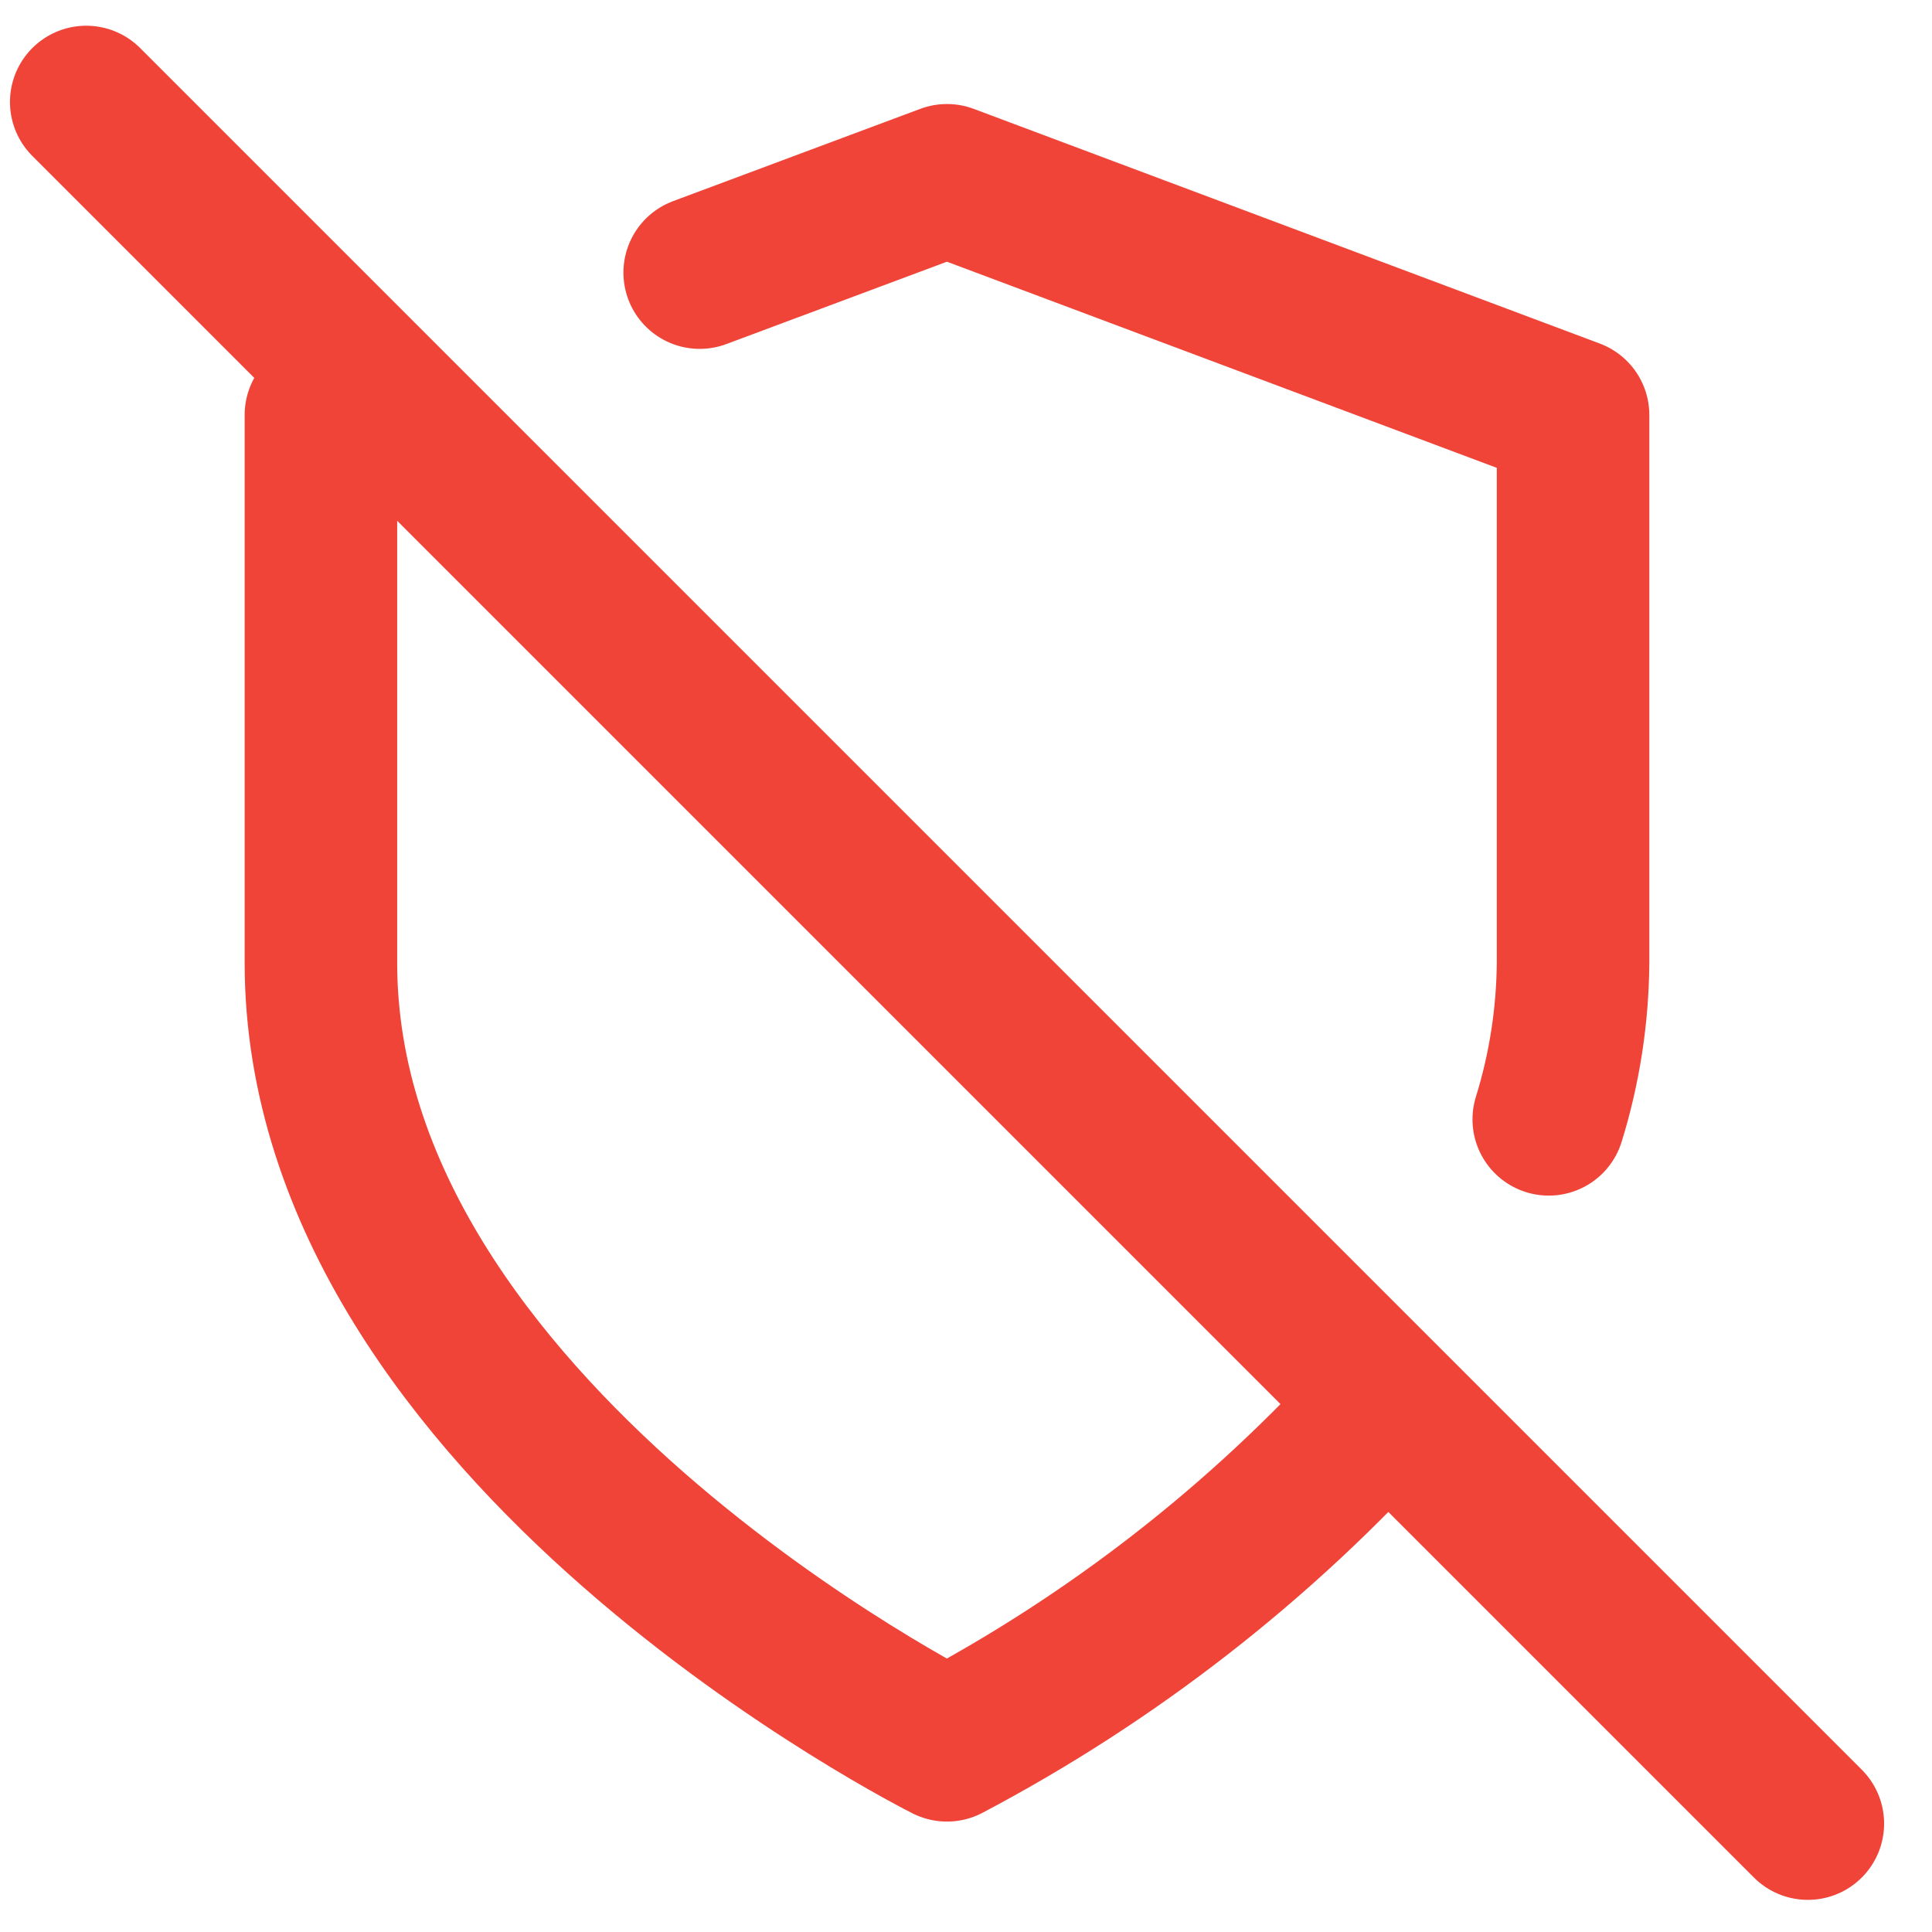 <svg width="19" height="19" viewBox="0 0 19 19" fill="none" xmlns="http://www.w3.org/2000/svg">
<g clip-path="url(#clip0_8987_14980)">
<path d="M15.231 11.008C15.386 10.509 15.466 9.99 15.47 9.468V4.081L9.313 1.773L6.881 2.681M3.718 3.873L3.156 4.081V9.468C3.156 14.086 9.313 17.164 9.313 17.164C10.942 16.305 12.407 15.163 13.638 13.793M0.848 1.003L17.779 17.934" stroke="#F04438" stroke-width="1.5" stroke-linecap="round" stroke-linejoin="round"/>
</g>
<defs>
<clipPath id="clip0_8987_14980">
<rect width="18.47" height="18.47" fill="white" transform="translate(0.078 0.233)"/>
</clipPath>
</defs>
</svg>
